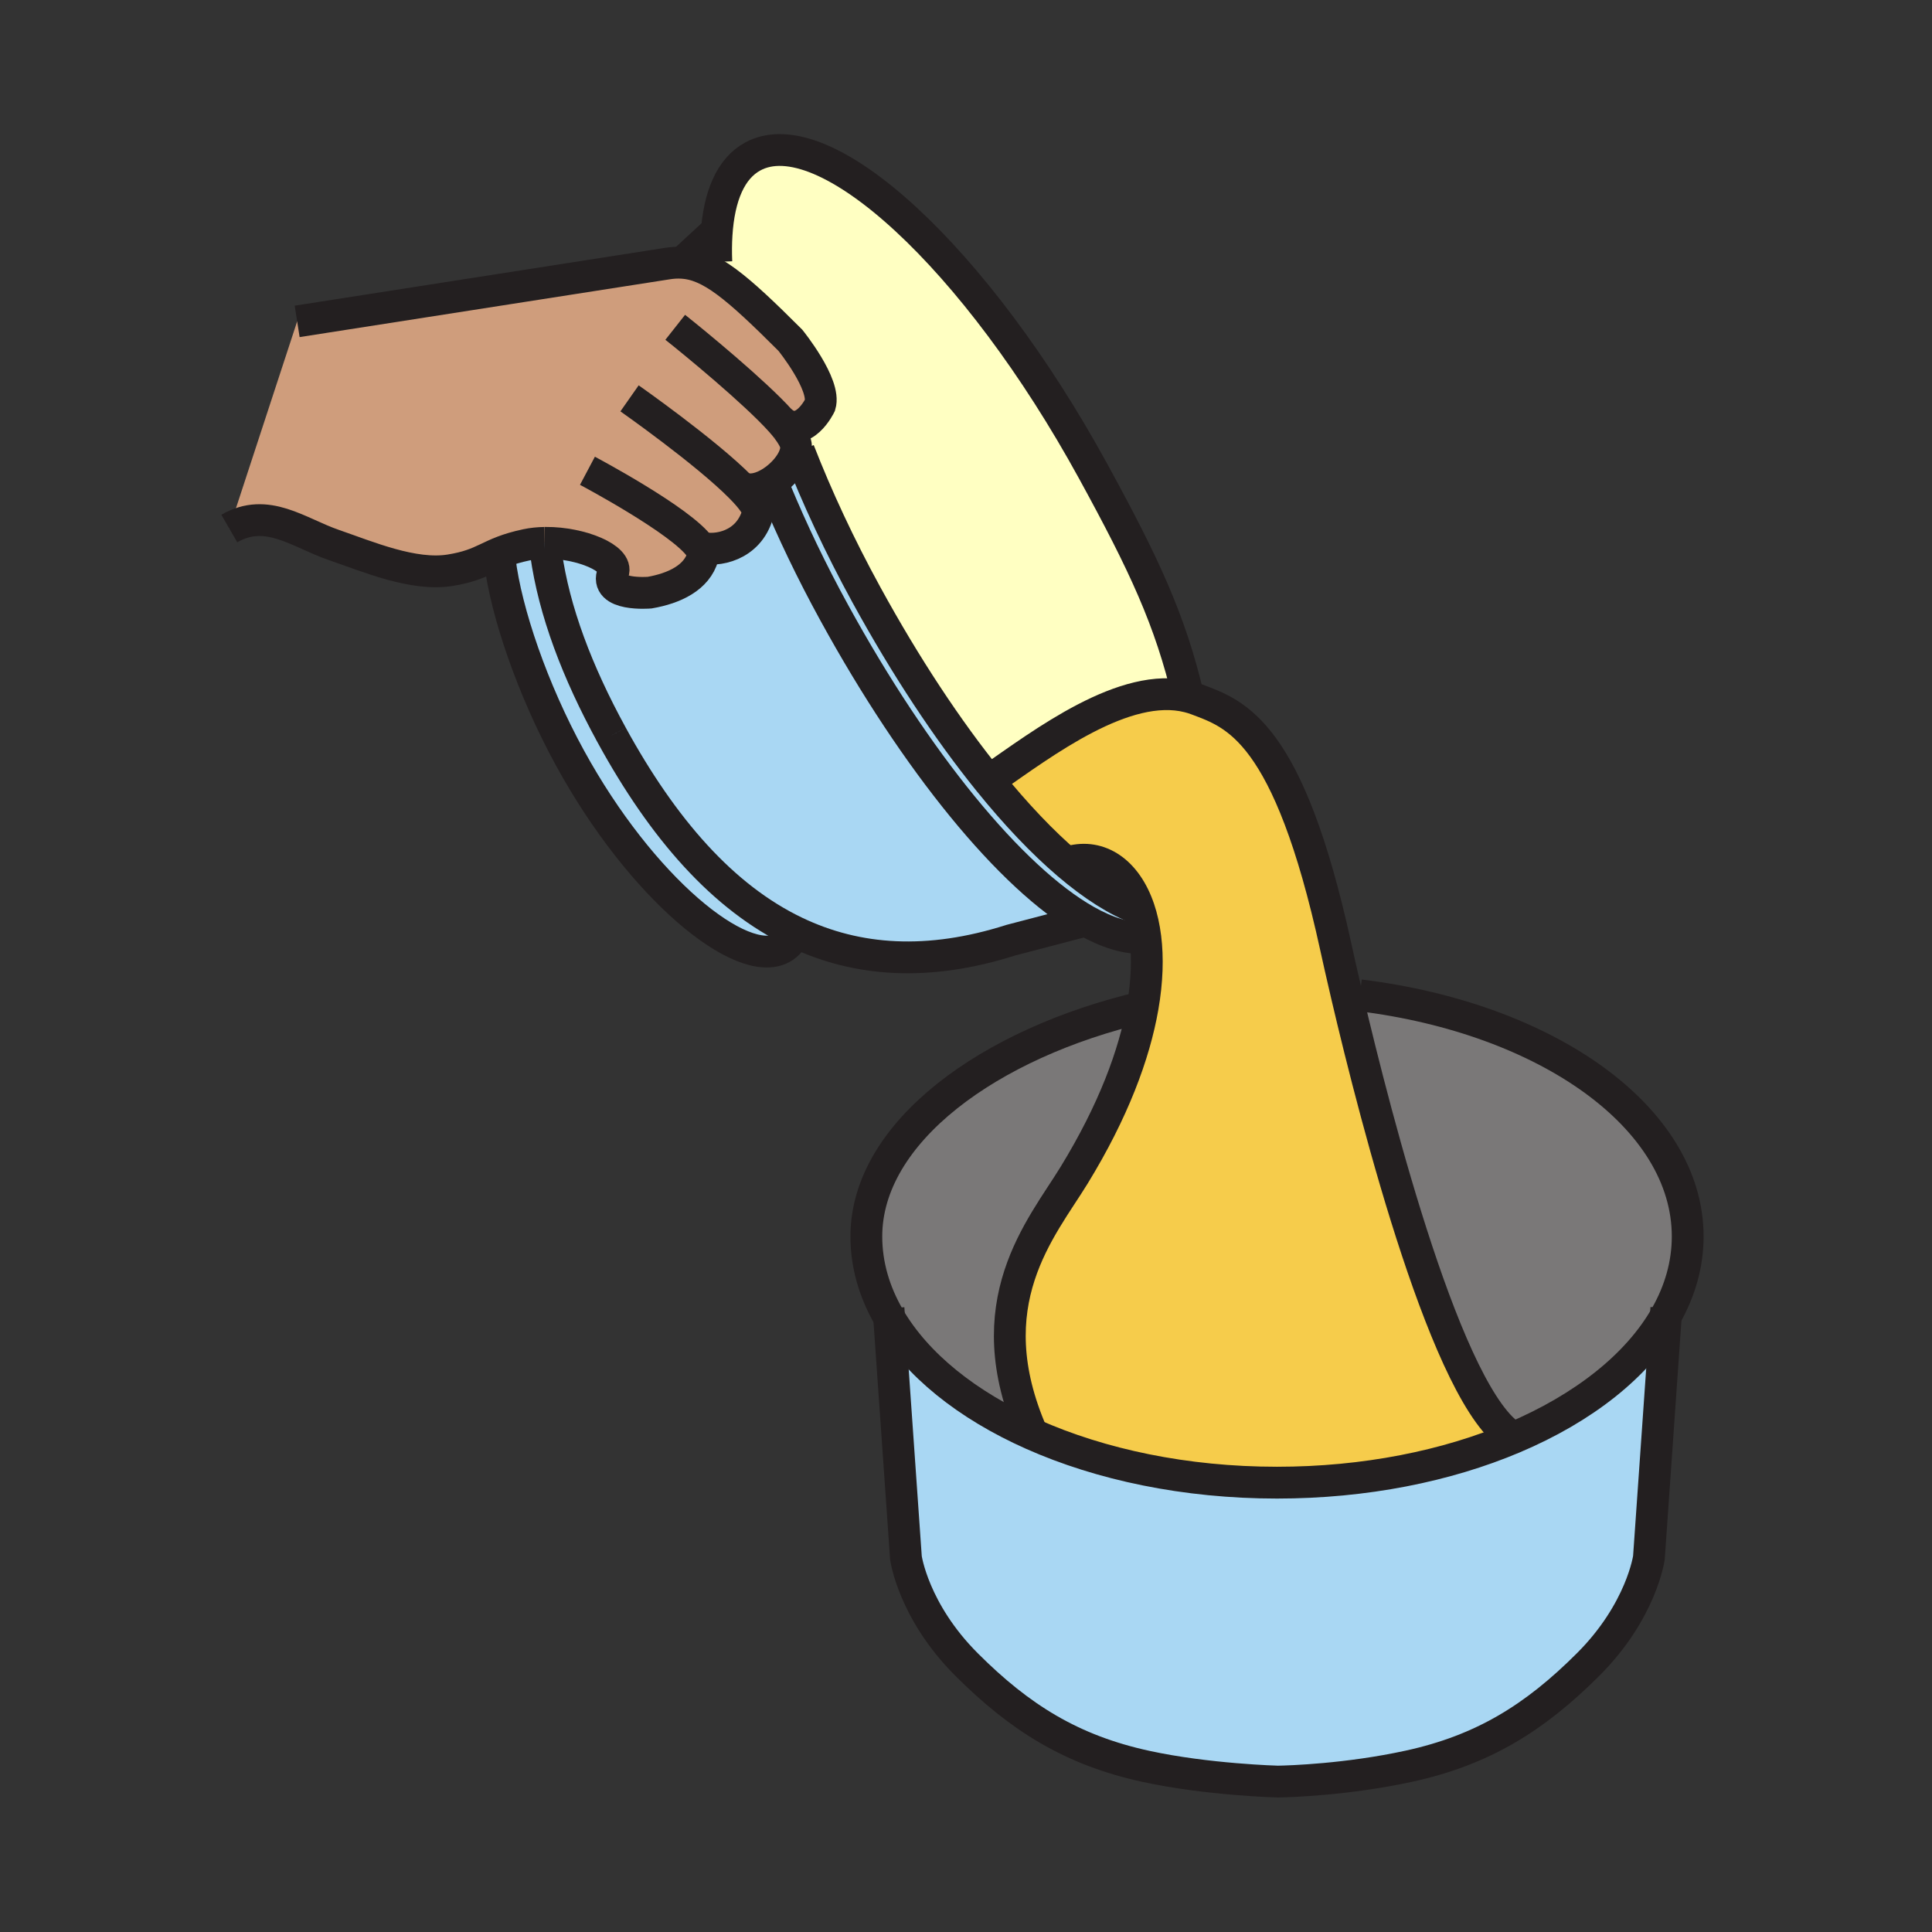 <?xml version="1.0"?><svg xmlns="http://www.w3.org/2000/svg" width="850.394" height="850.394" viewBox="0 0 850.394 850.394" overflow="visible"><rect x="0" y="0" width="850.394" height="850.394" fill="#333333" stroke="none"/><path d="M326.07 214.38c2.93 1.58 6.61 1.19 10.21-.38l5.14 2.12c7.2 17.36 15.81 35.37 25.75 53.51 35.93 65.62 77.8 116.89 110.74 135.58l-32.94 8.61c-36.32 11.56-67.6 9.5-94.84-3.53-31.94-15.25-58.34-45.56-80.84-86.64v-.01c-15.29-27.93-25.42-54.7-28.96-80.03l-.06-4.67c15.48-.09 32.07 6.87 29.57 13.14-4.16 10.49 16.1 8.78 16.1 8.78 10.93-1.89 20.84-6.62 23.46-15.97.31-1.09-.15-2.44-1.2-3.97 7.16 2.01 21.34-.5 25.35-14.81.64-2.31-2.47-6.57-7.53-11.68l.05-.05z" fill="#a9d7f3"></path><path d="M501.33 400.07c-5.62-16.55-17.4-24.29-30.14-20.85l-1.011 1.18c-11.27-9.61-23.05-22-34.93-36.7l.72-.58c23.21-16.09 59.11-43.49 87.07-36.44 1.27.31 2.53.7 3.76 1.17 17.07 6.44 40.33 13.6 61.13 108.78 1.07 4.9 2.73 12.311 4.88 21.5 13.141 56.12 44.73 178.23 73.37 194.7l.011.02c-29.43 12.45-65.34 19.76-104.1 19.76-40.33 0-77.58-7.92-107.649-21.311-25.36-57.76 4.02-90.62 18.319-113.97 17.29-28.22 26.57-53.26 30.19-74.03 2.02-11.569 2.28-21.81 1.2-30.54-.58-4.679-1.54-8.919-2.82-12.689z" fill="#f6cc4b"></path><path d="M503.52 412.83c-7.579.38-16.229-2.3-25.609-7.62-32.94-18.69-74.81-69.96-110.74-135.58-9.94-18.14-18.55-36.15-25.75-53.51l-5.14-2.12c6.73-2.93 13.18-9.94 14.03-15.73l1.34.18c7.93 20.37 17.89 41.78 29.73 63.4 17.23 31.46 35.67 59.35 53.87 81.85 11.88 14.7 23.66 27.09 34.93 36.7 11 9.37 21.511 16.09 31.15 19.67 1.28 3.77 2.24 8.01 2.82 12.69l-.631.07z" fill="#a9d7f3"></path><path d="M350.33 195.94c-.29-1.93-1.71-4.44-3.91-7.32-.75-.99-1.67-2.08-2.71-3.25 9.87 8.34 17.23-7.04 17.23-7.04 2.78-9-13.06-28.57-13.06-28.57-23.94-23.94-35.26-33.34-47.6-34.09l13.42-12.4 1.7.09c1.05-17.02 6.22-29.17 15.89-34.46 31.46-17.23 98.52 44.72 149.79 138.36 22.42 40.95 34.04 65.68 41.96 99.42-27.96-7.05-63.86 20.35-87.07 36.44l-.72.58c-18.2-22.5-36.64-50.39-53.87-81.85-11.84-21.62-21.8-43.03-29.73-63.4l-1.34-.18c.12-.81.13-1.59.02-2.33z" fill="#ffffc2"></path><path d="M250.92 333.71c-16.51-30.14-28.14-64.15-30.96-87.2l-5.75-.54c4.42-2.09 8.83-4.33 17.61-6.18 2.53-.53 5.22-.8 7.95-.84.17 0 .33 0 .5-.01l.06 4.67c3.54 25.33 13.67 52.1 28.96 80.03v.01c22.5 41.08 48.9 71.39 80.84 86.64-1.39 3.19-3.37 5.56-5.96 6.99-17.72 9.69-61.93-26.36-93.25-83.57z" fill="#a9d7f3"></path><path d="M326.02 214.43c5.06 5.11 8.17 9.37 7.53 11.68-4.01 14.31-18.19 16.82-25.35 14.81 1.05 1.53 1.51 2.88 1.2 3.97-2.62 9.35-12.53 14.08-23.46 15.97 0 0-20.26 1.71-16.1-8.78 2.5-6.27-14.09-13.23-29.57-13.14-.17.01-.33.01-.5.01-2.73.04-5.42.31-7.95.84-8.78 1.85-13.19 4.09-17.61 6.18-4.16 1.96-8.32 3.79-16.15 5.04-16.14 2.59-36.19-5.99-51.2-11.16-15.5-5.34-29.33-16.81-45.93-7.21l29.87-91.18s149.38-23.33 163.01-25.45c2.23-.35 4.36-.47 6.47-.34 12.34.75 23.66 10.15 47.6 34.09 0 0 15.84 19.57 13.06 28.57 0 0-7.36 15.38-17.23 7.04 1.04 1.17 1.96 2.26 2.71 3.25 2.2 2.88 3.62 5.39 3.91 7.32.11.74.1 1.52-.02 2.33-.85 5.79-7.3 12.8-14.03 15.73-3.6 1.57-7.28 1.96-10.21.38l-.05.05z" fill="#cf9d7c" class="aac-skin-fill"></path><path d="M733.23 579.23l-7.44 106.38s-3.21 23.489-26.69 46.979c-23.489 23.48-46.33 37.73-79 44.84-26.949 5.86-52.3 6.67-57.649 6.761 0 0-31.05-.82-58-6.69-32.67-7.1-55.51-21.34-79-44.83-23.49-23.479-26.69-46.97-26.69-46.97l-7.4-105.771c12.05 20.71 34.27 38.551 63.081 51.37C484.51 644.69 521.76 652.61 562.09 652.61c38.76 0 74.67-7.311 104.101-19.761C697.06 619.79 720.8 601.08 733.23 579.23z" fill="#a9d7f3"></path><path d="M391.36 579.93c-6.5-11.18-10.03-23.189-10.03-35.689 0-45.92 54.3-85.17 121.62-100.94-3.62 20.771-12.9 45.811-30.19 74.03-14.3 23.35-43.68 56.21-18.319 113.97-28.811-12.821-51.031-30.661-63.081-51.371zM733.23 579.23c-12.431 21.85-36.171 40.56-67.04 53.619l-.011-.02c-28.64-16.47-60.229-138.58-73.37-194.7l5.721-.03C680.89 448.2 742.86 491.9 742.86 544.24c0 12.24-3.39 24.01-9.63 34.99z" fill="#7a7878"></path><g fill="none" stroke="#231f20" stroke-width="14"><path d="M598.53 438.1c82.36 10.1 144.33 53.8 144.33 106.14 0 12.24-3.391 24.01-9.63 34.99-12.431 21.85-36.171 40.56-67.04 53.619-29.43 12.451-65.34 19.761-104.1 19.761-40.33 0-77.58-7.92-107.649-21.311-28.811-12.819-51.03-30.66-63.081-51.37-6.5-11.18-10.03-23.189-10.03-35.689 0-45.92 54.3-85.17 121.62-100.94l.27-.06"></path><path d="M733.47 575.78l-.239 3.45-7.44 106.38s-3.21 23.489-26.69 46.979c-23.489 23.48-46.33 37.73-79 44.84-26.949 5.86-52.3 6.67-57.649 6.761 0 0-31.05-.82-58-6.69-32.67-7.1-55.51-21.34-79-44.83-23.49-23.479-26.69-46.97-26.69-46.97l-7.4-105.771-.28-4.06M315.3 115.29c-.17-4.2-.14-8.18.1-11.93 1.05-17.02 6.22-29.17 15.89-34.46 31.46-17.23 98.52 44.72 149.79 138.36 22.42 40.95 34.04 65.68 41.96 99.42M503.52 412.83c-7.579.38-16.229-2.3-25.609-7.62-32.94-18.69-74.81-69.96-110.74-135.58-9.94-18.14-18.55-36.15-25.75-53.51"></path><path d="M502.19 400.39c-.28-.1-.57-.2-.86-.32-9.64-3.58-20.15-10.3-31.15-19.67-11.27-9.61-23.05-22-34.93-36.7-18.2-22.5-36.64-50.39-53.87-81.85-11.84-21.62-21.8-43.03-29.73-63.4M300.25 115.7l.03-.03 13.42-12.4M269.29 323.64c-15.29-27.93-25.42-54.7-28.96-80.03M269.29 323.64v.01c22.5 41.08 48.9 71.39 80.84 86.64 27.24 13.03 58.52 15.09 94.84 3.53l32.94-8.61.979-.25"></path><path d="M350.14 410.27c0 .01-.01.01-.01.02-1.39 3.19-3.37 5.56-5.96 6.99-17.72 9.69-61.93-26.36-93.25-83.57-16.51-30.14-28.14-64.15-30.96-87.2M454.44 631.3c-25.36-57.76 4.02-90.62 18.319-113.97 17.29-28.22 26.57-53.26 30.19-74.03 2.02-11.569 2.28-21.81 1.2-30.54-.58-4.68-1.54-8.92-2.82-12.69-5.62-16.55-17.4-24.29-30.14-20.85"></path><path d="M435.97 343.12c23.21-16.09 59.11-43.49 87.07-36.44 1.27.31 2.53.7 3.76 1.17 17.07 6.44 40.33 13.6 61.13 108.78 1.07 4.9 2.73 12.311 4.88 21.5 13.141 56.12 44.73 178.23 73.37 194.7M346.42 188.62c2.2 2.88 3.62 5.39 3.91 7.32.11.74.1 1.52-.02 2.33-.85 5.79-7.3 12.8-14.03 15.73-3.6 1.57-7.28 1.96-10.21.38M346.42 188.62c-.75-.99-1.67-2.08-2.71-3.25-11.4-12.74-38.58-35.05-46.5-41.3"></path><path d="M130.8 141.46s149.38-23.33 163.01-25.45c2.23-.35 4.36-.47 6.47-.34 12.34.75 23.66 10.15 47.6 34.09 0 0 15.84 19.57 13.06 28.57 0 0-7.36 15.38-17.23 7.04M277.1 175.34s33.51 23.49 48.92 39.09c5.06 5.11 8.17 9.37 7.53 11.68-4.01 14.31-18.19 16.82-25.35 14.81M239.77 238.95c-2.73.04-5.42.31-7.95.84-8.78 1.85-13.19 4.09-17.61 6.18-4.16 1.96-8.32 3.79-16.15 5.04-16.14 2.59-36.19-5.99-51.2-11.16-15.5-5.34-29.33-16.81-45.93-7.21"></path><path d="M258.57 207.22s41.7 22.1 49.63 33.7c1.05 1.53 1.51 2.88 1.2 3.97-2.62 9.35-12.53 14.08-23.46 15.97 0 0-20.26 1.71-16.1-8.78 2.5-6.27-14.09-13.23-29.57-13.14-.17.01-.33.01-.5.01"></path></g><path fill="none" d="M0 0h850.394v850.394H0z"></path></svg>